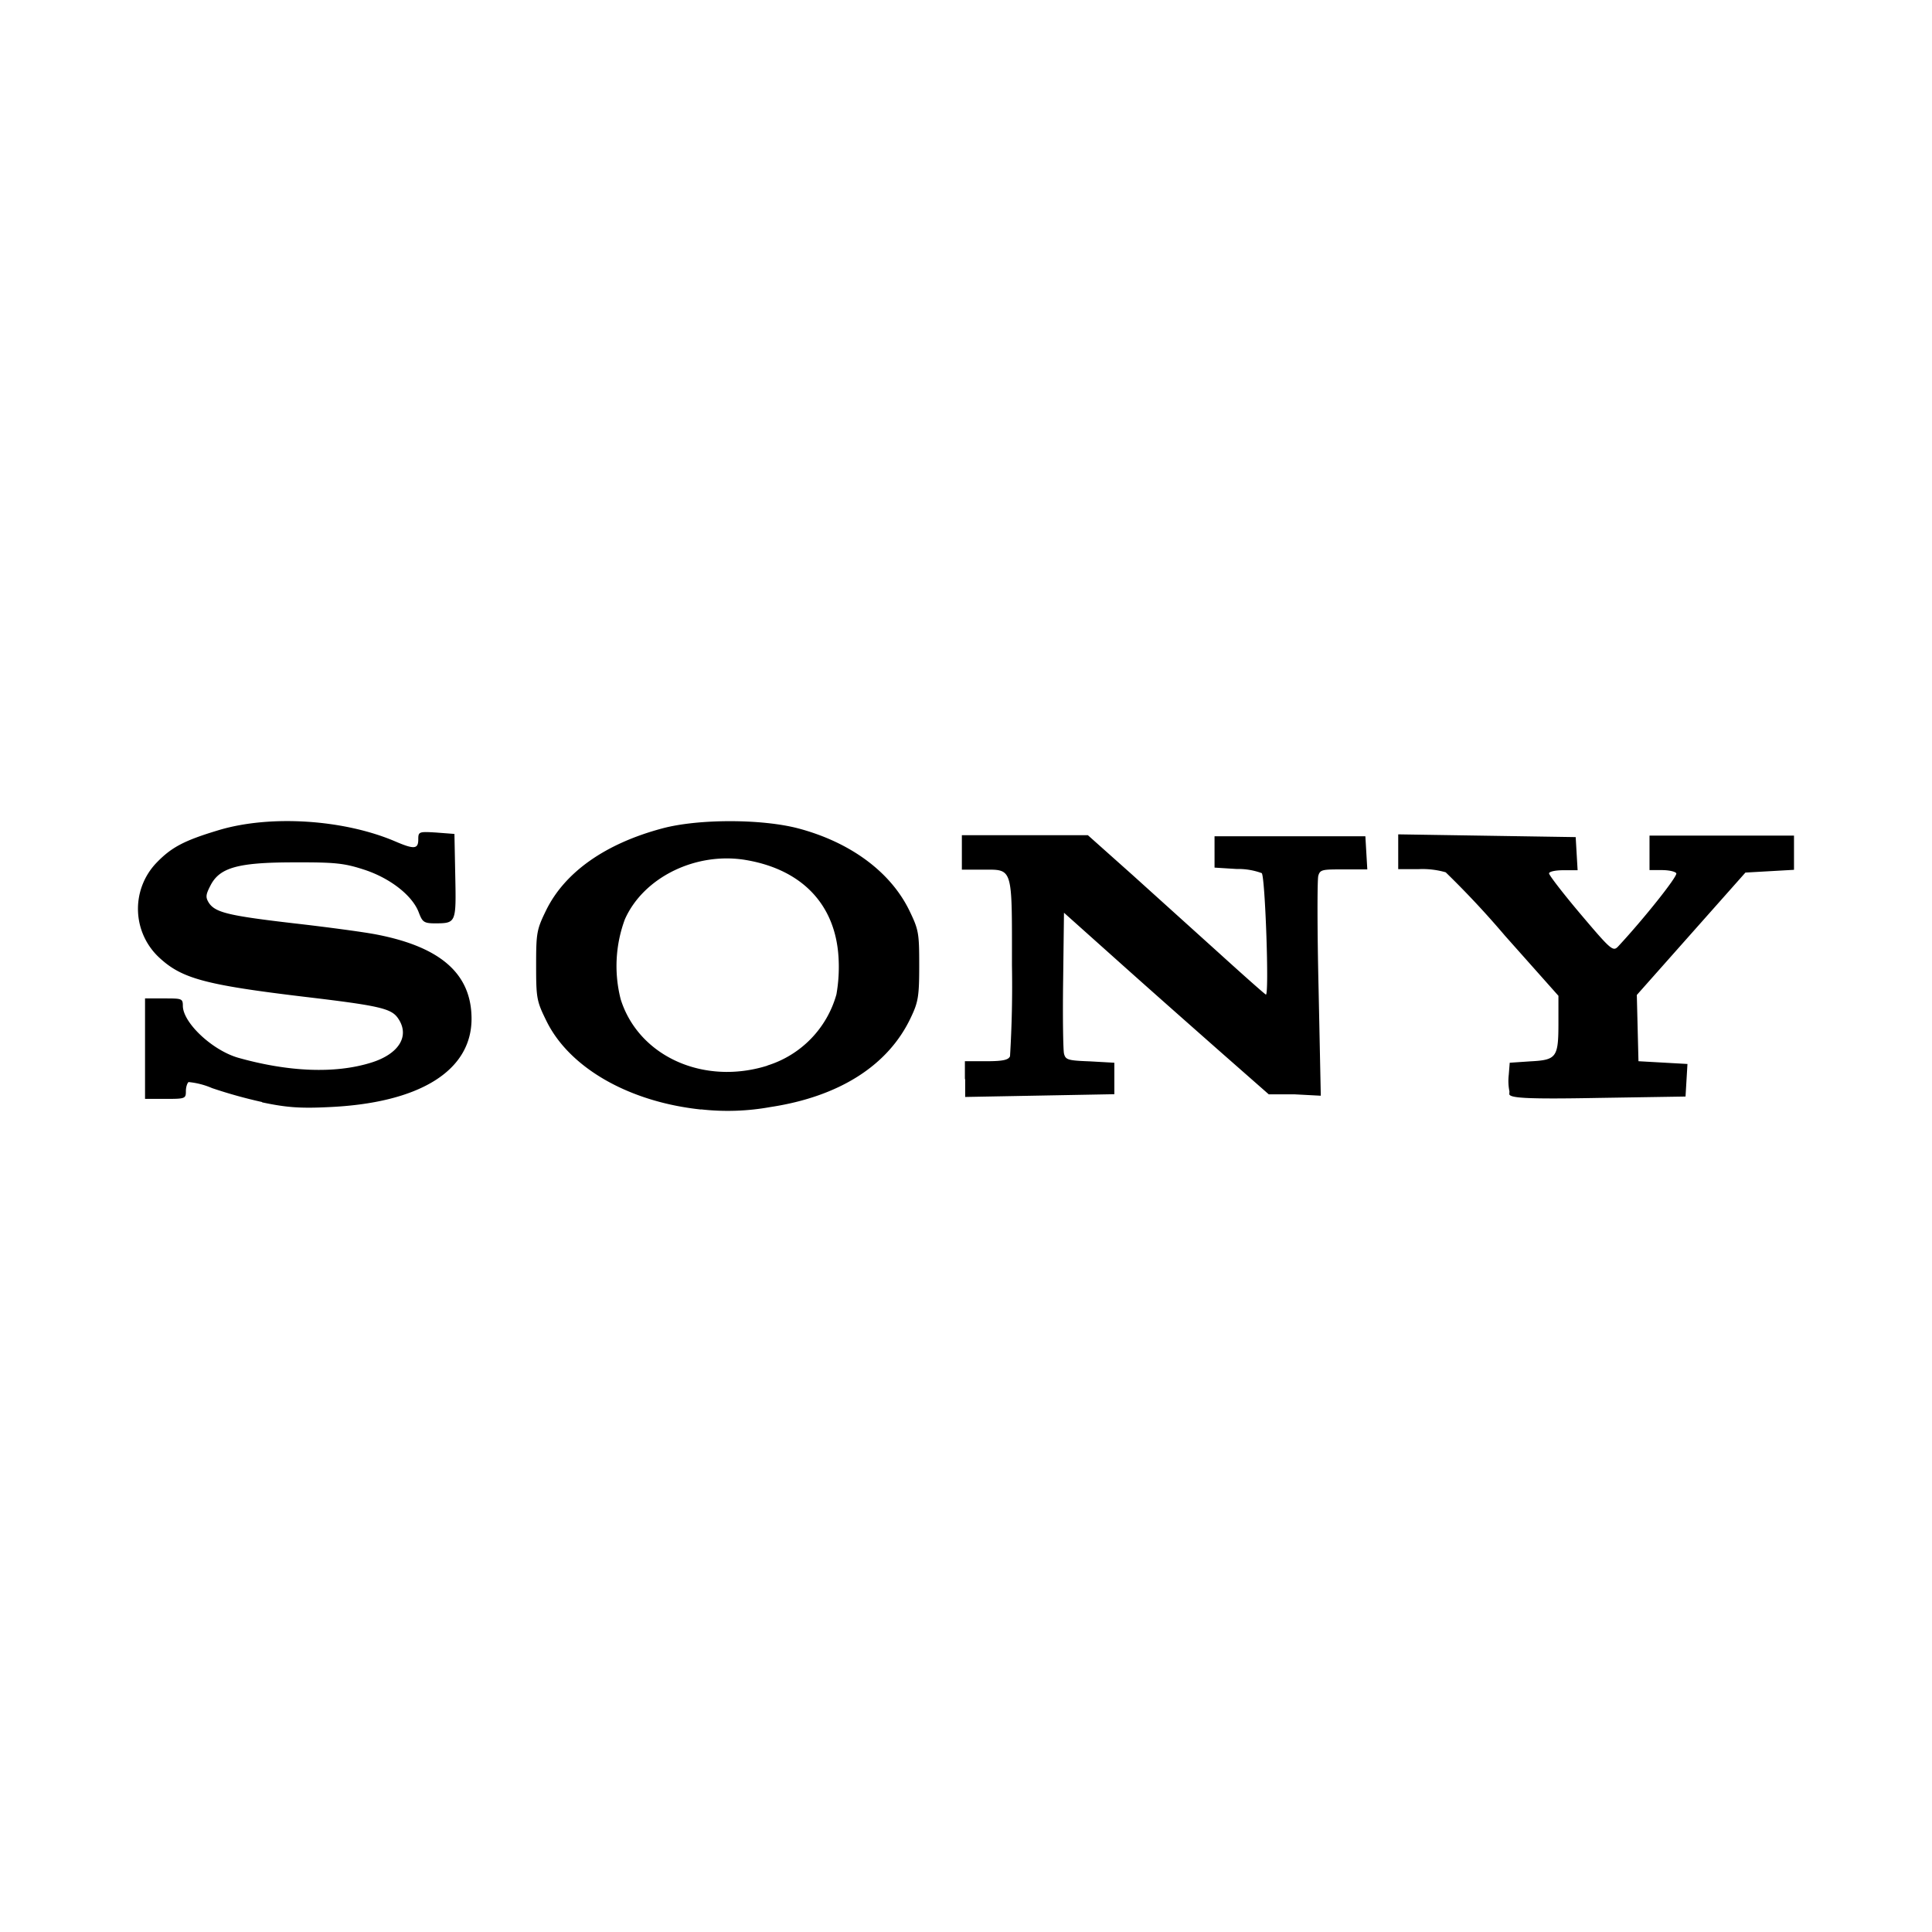 <svg aria-hidden="true" xmlns="http://www.w3.org/2000/svg" viewBox="0 0 14 14" height="1em" width="1em">
  <path d="M5.08 8.04c-.521-.055-.953-.301-1.12-.641-.071-.144-.075-.165-.075-.403 0-.238.004-.26.074-.403.136-.274.428-.48.84-.59.26-.07.72-.07.986 0 .376.1.665.313.802.59.07.144.074.165.074.403 0 .222-.007.265-.06.376-.163.348-.518.574-1.018.65a1.737 1.737 0 0 1-.503.017zm.481-.319a.751.751 0 0 0 .5-.515 1.15 1.15 0 0 0 .015-.273c-.024-.379-.264-.63-.665-.7-.363-.064-.747.122-.883.429a.973.973 0 0 0-.03.58c.13.412.6.625 1.063.48zM1.9 7.986a3.489 3.489 0 0 1-.363-.101.56.56 0 0 0-.171-.044c-.01.01-.019.036-.019.067 0 .053-.006.055-.148.055h-.148v-.728h.137c.128 0 .137 0 .137.053 0 .123.215.325.405.378.365.102.699.115.957.035.206-.063.286-.196.196-.324-.049-.07-.138-.09-.678-.154-.717-.086-.886-.132-1.048-.281a.482.482 0 0 1-.023-.69c.11-.114.202-.162.456-.238.372-.11.903-.076 1.276.084.135.058.165.055.165-.015 0-.056.004-.058.131-.05l.131.01.006.305c.007.34.006.342-.144.343-.084 0-.094-.01-.12-.078-.045-.122-.206-.249-.396-.311-.145-.047-.208-.054-.507-.053-.41 0-.542.038-.608.17-.034.066-.035.084-.01.124.047.07.145.093.618.148.238.027.504.063.592.08.47.09.692.286.693.61.001.38-.38.615-1.046.642-.207.01-.305 0-.472-.035zm5.092-.17V7.69h.156c.122 0 .16-.01.171-.036a8.42 8.42 0 0 0 .014-.658c0-.727.01-.694-.218-.694H6.97v-.25h.913l.323.288.637.575c.173.157.322.289.33.292.025.01-.005-.855-.03-.88a.496.496 0 0 0-.182-.03l-.16-.01V6.06h1.093l.007.12.007.12h-.17c-.153 0-.172 0-.185.046-.008.026-.008.396.002.821l.016.773-.189-.01h-.188l-.355-.312c-.195-.172-.53-.468-.742-.658l-.387-.346-.006.485c-.004.267 0 .508.006.535.011.046.028.051.188.057l.177.01v.228l-.54.01-.541.01v-.126zm3.946.093a.381.381 0 0 1-.005-.12l.007-.088.148-.01c.191-.01.205-.027.205-.278v-.197l-.387-.435a6.57 6.57 0 0 0-.43-.46.607.607 0 0 0-.194-.023h-.15v-.252l.643.01.643.01.007.12.007.12h-.104c-.058 0-.103.01-.103.023s.104.148.231.298c.22.26.233.27.27.231.186-.2.433-.51.421-.53-.008-.013-.055-.023-.104-.023h-.09v-.25H13v.248l-.176.01-.176.01-.394.444-.393.443.006.24.006.24.177.01.178.01-.007.118-.007.118-.632.01c-.528.01-.635 0-.645-.026z"/>
</svg>
